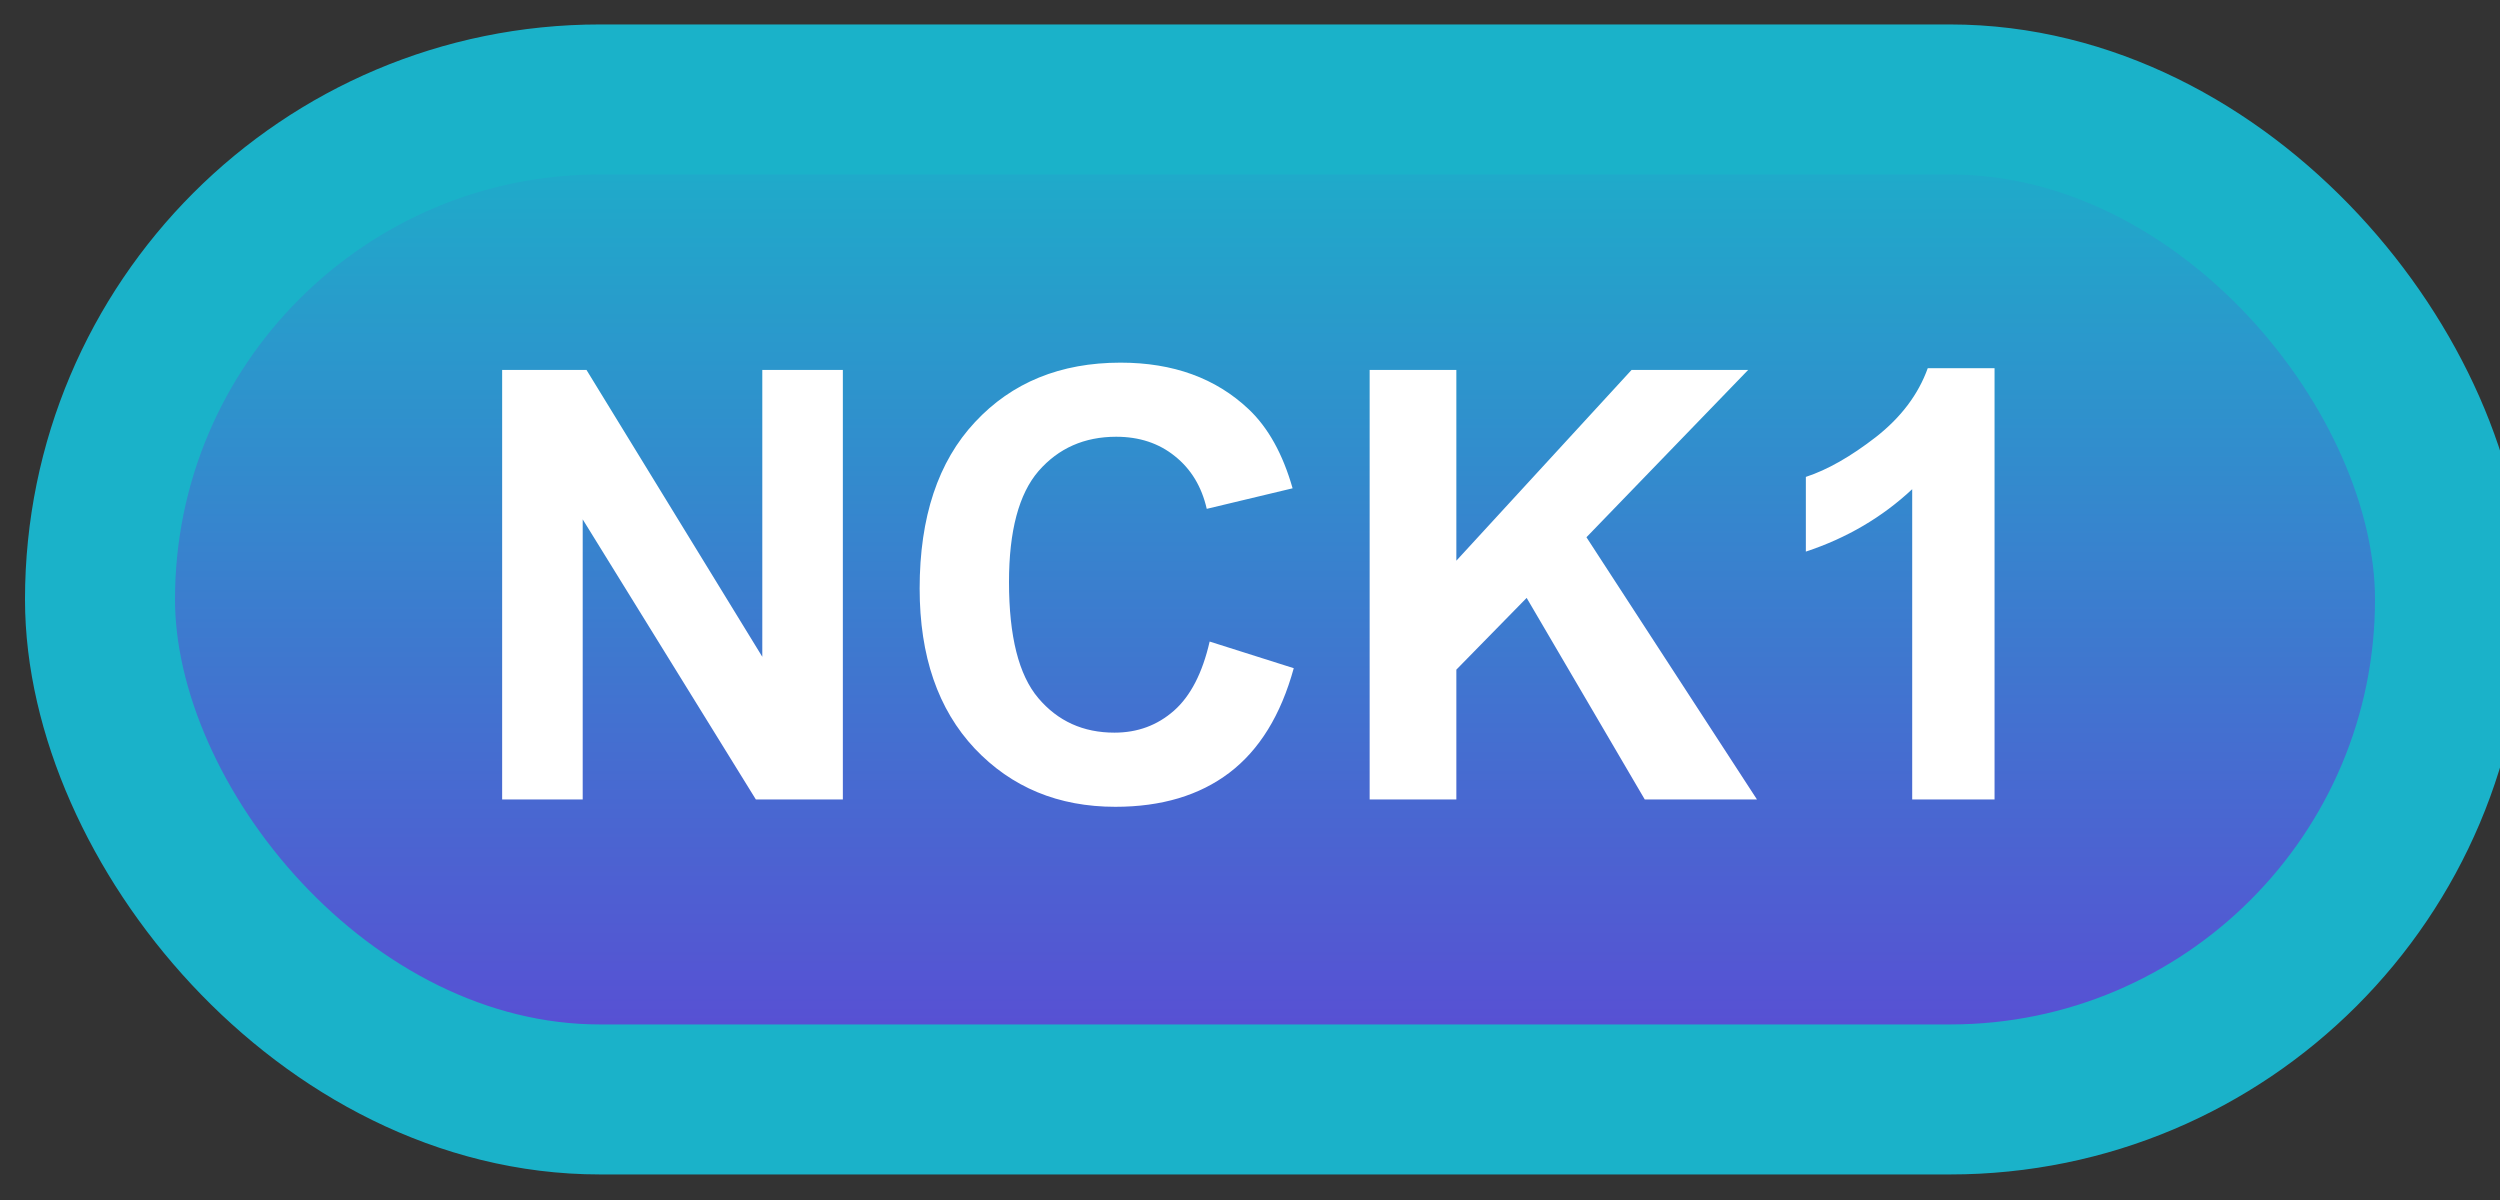 <svg width="50" height="24" viewBox="0 0 50 24" fill="none" xmlns="http://www.w3.org/2000/svg">
<rect x="0" y="0" width="50" height="24" fill="#333333" stroke="none"/>
<rect x="2" y="1.989" width="47" height="20" rx="10" fill="url(#paint0_linear_64_1830)"/>
<rect x="2" y="1.989" width="47" height="20" rx="10" stroke="#1AB2C9" stroke-width="3" stroke-linejoin="round"/>
<path d="M10.043 15.989V7.399H11.73L15.246 13.136V7.399H16.857V15.989H15.117L11.654 10.387V15.989H10.043ZM24.193 12.831L25.875 13.364C25.617 14.302 25.188 14.999 24.586 15.456C23.988 15.909 23.229 16.136 22.307 16.136C21.166 16.136 20.229 15.747 19.494 14.97C18.76 14.188 18.393 13.122 18.393 11.77C18.393 10.341 18.762 9.231 19.5 8.442C20.238 7.649 21.209 7.253 22.412 7.253C23.463 7.253 24.316 7.563 24.973 8.184C25.363 8.552 25.656 9.079 25.852 9.766L24.135 10.177C24.033 9.731 23.82 9.38 23.496 9.122C23.176 8.864 22.785 8.735 22.324 8.735C21.688 8.735 21.17 8.964 20.771 9.421C20.377 9.878 20.18 10.618 20.18 11.641C20.18 12.727 20.375 13.501 20.766 13.962C21.156 14.423 21.664 14.653 22.289 14.653C22.75 14.653 23.146 14.507 23.479 14.214C23.811 13.921 24.049 13.46 24.193 12.831ZM27.393 15.989V7.399H29.127V11.214L32.631 7.399H34.963L31.729 10.745L35.139 15.989H32.895L30.533 11.958L29.127 13.393V15.989H27.393ZM39.891 15.989H38.244V9.784C37.643 10.346 36.934 10.762 36.117 11.032V9.538C36.547 9.397 37.014 9.132 37.518 8.741C38.022 8.346 38.367 7.887 38.555 7.364H39.891V15.989Z" fill="white"/>
<defs>
<linearGradient id="paint0_linear_64_1830" x1="25.5" y1="1.989" x2="25.5" y2="21.989" gradientUnits="userSpaceOnUse">
<stop stop-color="#1AB2C9"/>
<stop offset="1" stop-color="#5C49D4"/>
</linearGradient>
</defs>
</svg>
